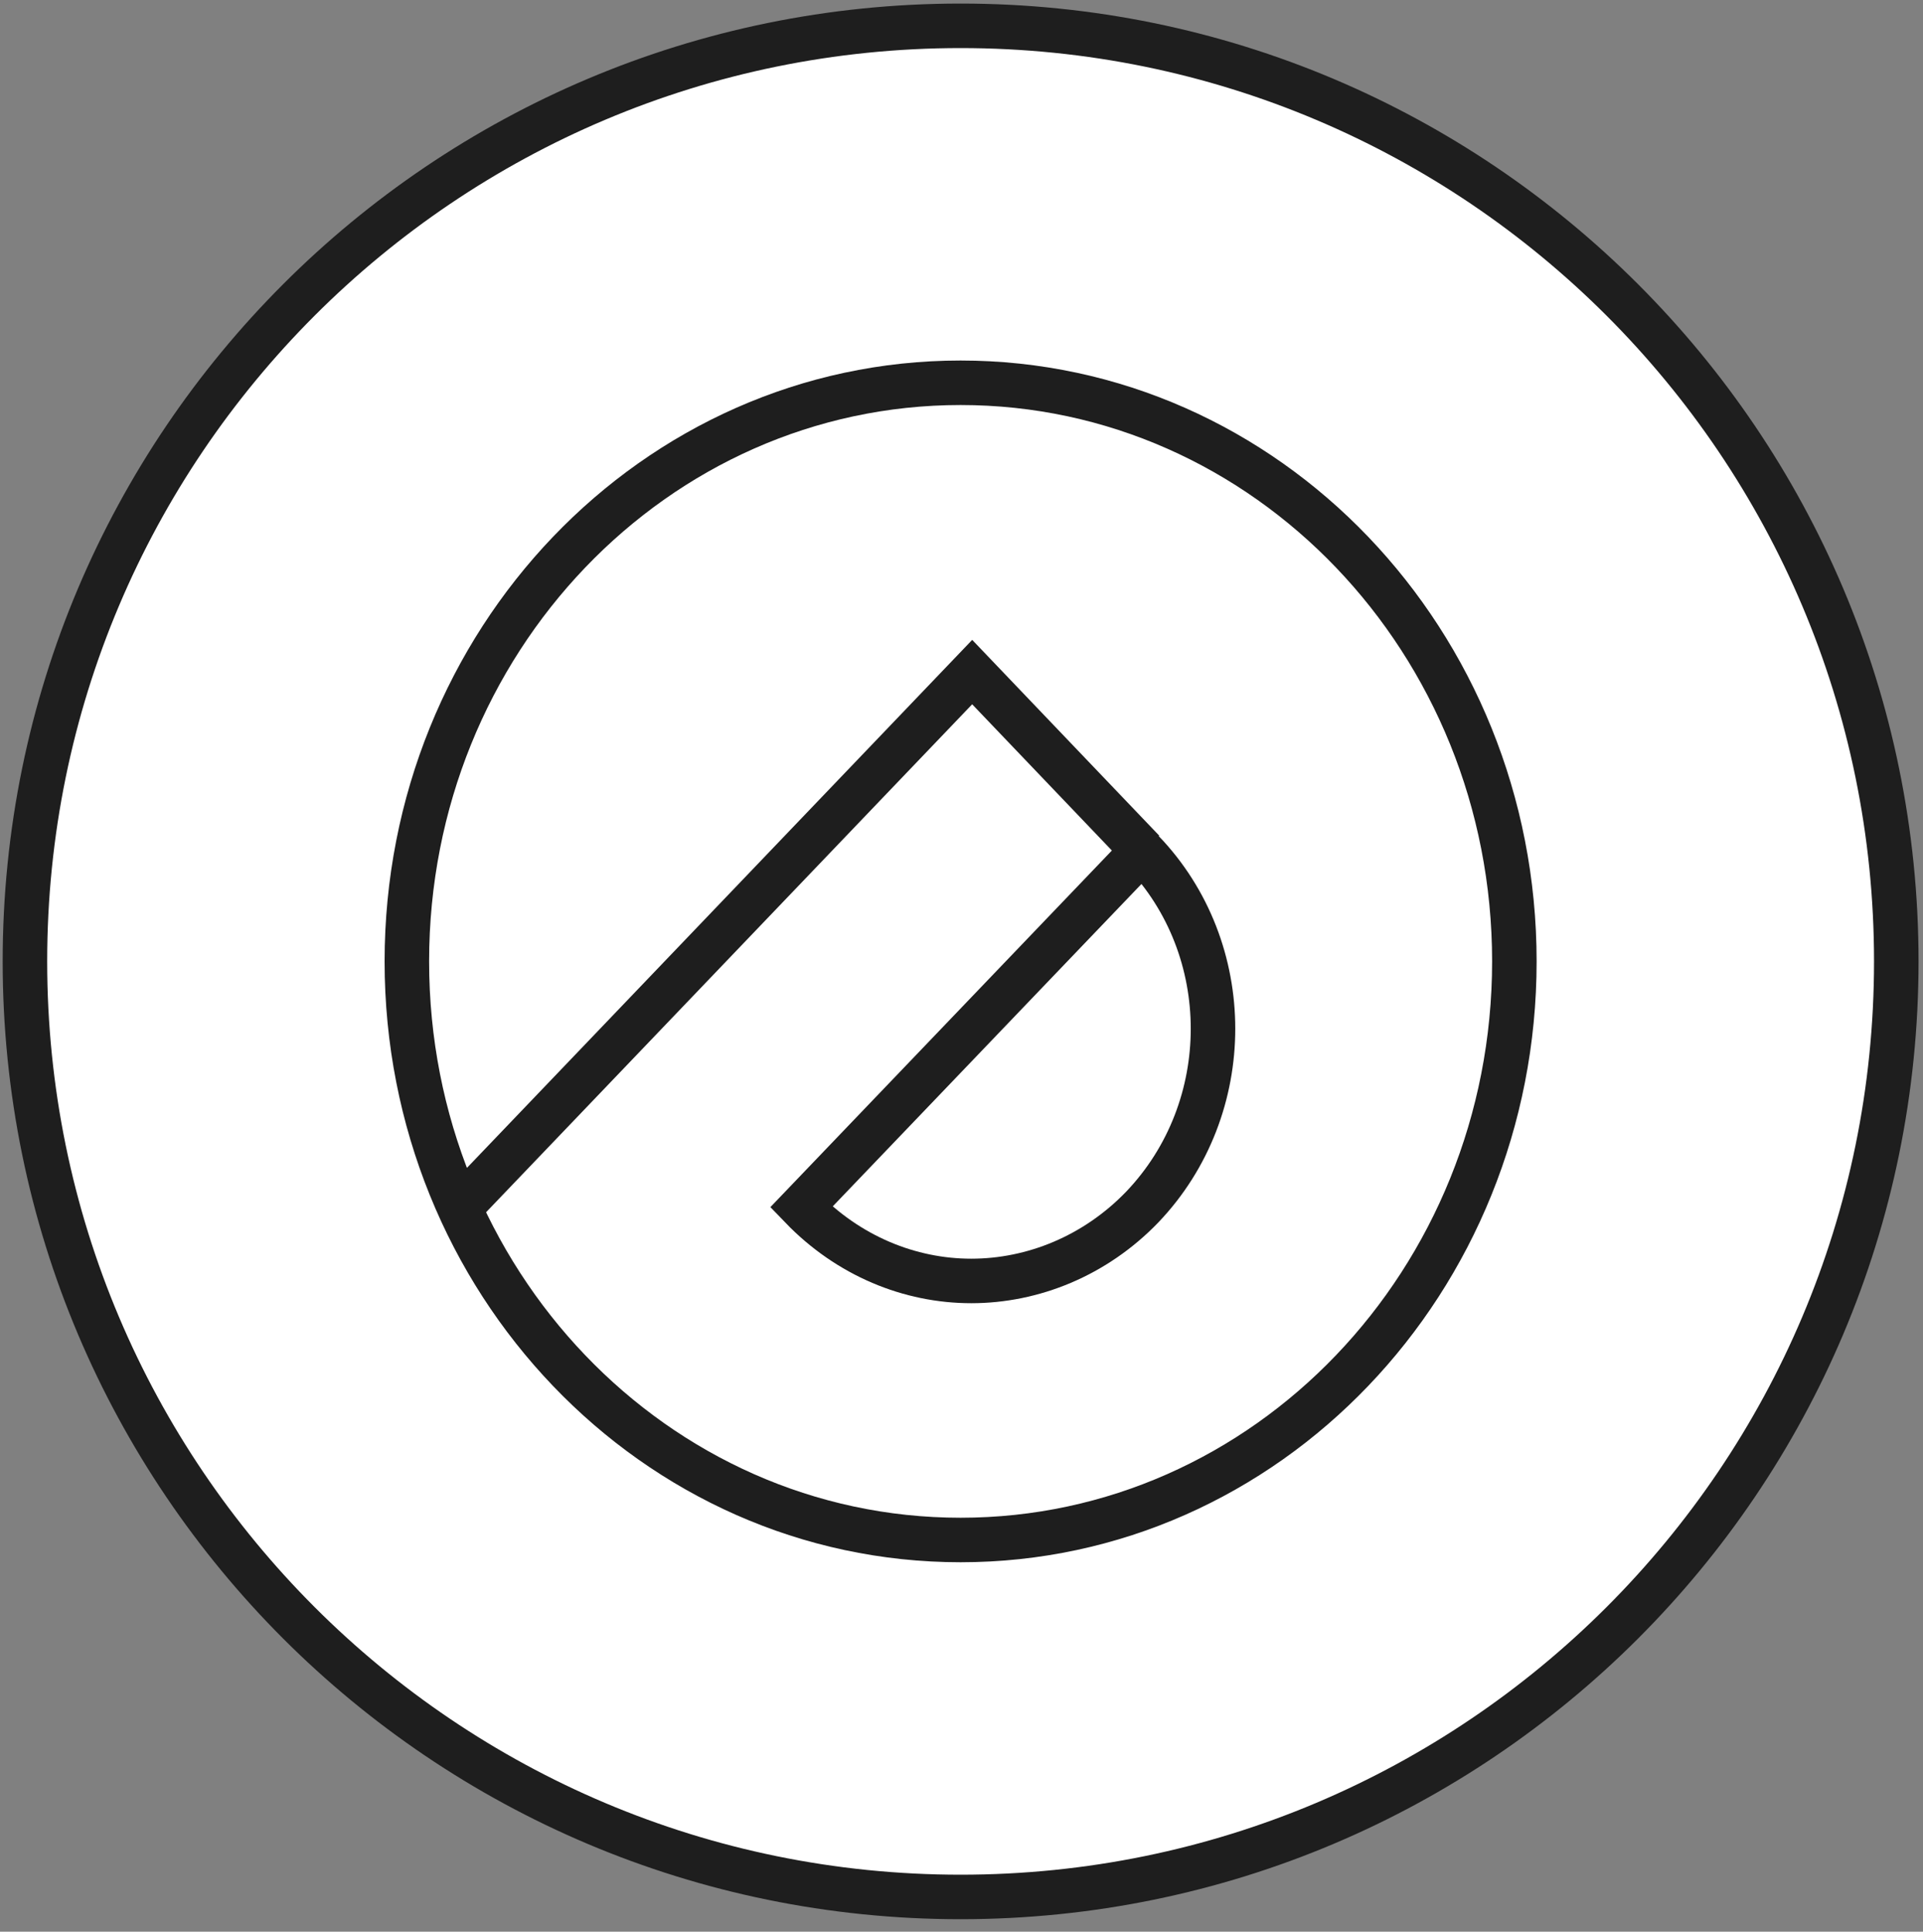 <?xml version="1.0" encoding="UTF-8" standalone="no"?>
<!DOCTYPE svg PUBLIC "-//W3C//DTD SVG 1.1//EN" "http://www.w3.org/Graphics/SVG/1.1/DTD/svg11.dtd">
<svg width="100%" height="100%" viewBox="0 0 216 217" version="1.1" xmlns="http://www.w3.org/2000/svg" xmlns:xlink="http://www.w3.org/1999/xlink" xml:space="preserve" xmlns:serif="http://www.serif.com/" style="fill-rule:evenodd;clip-rule:evenodd;stroke-miterlimit:10;">
    <rect x="0" y="0" width="216" height="217" fill="#808080" stroke="none"/>
    <g transform="matrix(1,0,0,1,-1020,-761)">
        <path d="M1127.9,974.1C1185.94,974.1 1233,927.045 1233,869C1233,810.955 1185.94,763.9 1127.9,763.9C1069.85,763.9 1022.8,810.955 1022.8,869C1022.8,927.045 1069.85,974.1 1127.9,974.1Z" style="fill:white;fill-rule:nonzero;stroke:rgb(30,30,30);stroke-width:5px;"/>
    </g>
    <g transform="matrix(1,0,0,1,-1020,-761)">
        <path d="M1110,896.6C1115.3,902.1 1122.2,904.9 1129.1,904.9C1136,904.9 1143,902.1 1148.3,896.6C1158.9,885.5 1158.9,867.6 1148.3,856.6L1110,896.6Z" style="fill:none;fill-rule:nonzero;stroke:rgb(30,30,30);stroke-width:5px;"/>
    </g>
    <g transform="matrix(1,0,0,1,-1020,-761)">
        <path d="M1148.4,856.6L1129.2,836.5L1071.6,896.7" style="fill:none;fill-rule:nonzero;stroke:rgb(30,30,30);stroke-width:5px;"/>
    </g>
    <g transform="matrix(1,0,0,1,-1020,-761)">
        <path d="M1127.9,934C1162.25,934 1190.1,904.899 1190.1,869C1190.1,833.101 1162.25,804 1127.9,804C1093.55,804 1065.7,833.101 1065.7,869C1065.7,904.899 1093.55,934 1127.9,934Z" style="fill:none;fill-rule:nonzero;stroke:rgb(30,30,30);stroke-width:5px;"/>
    </g>
</svg>
